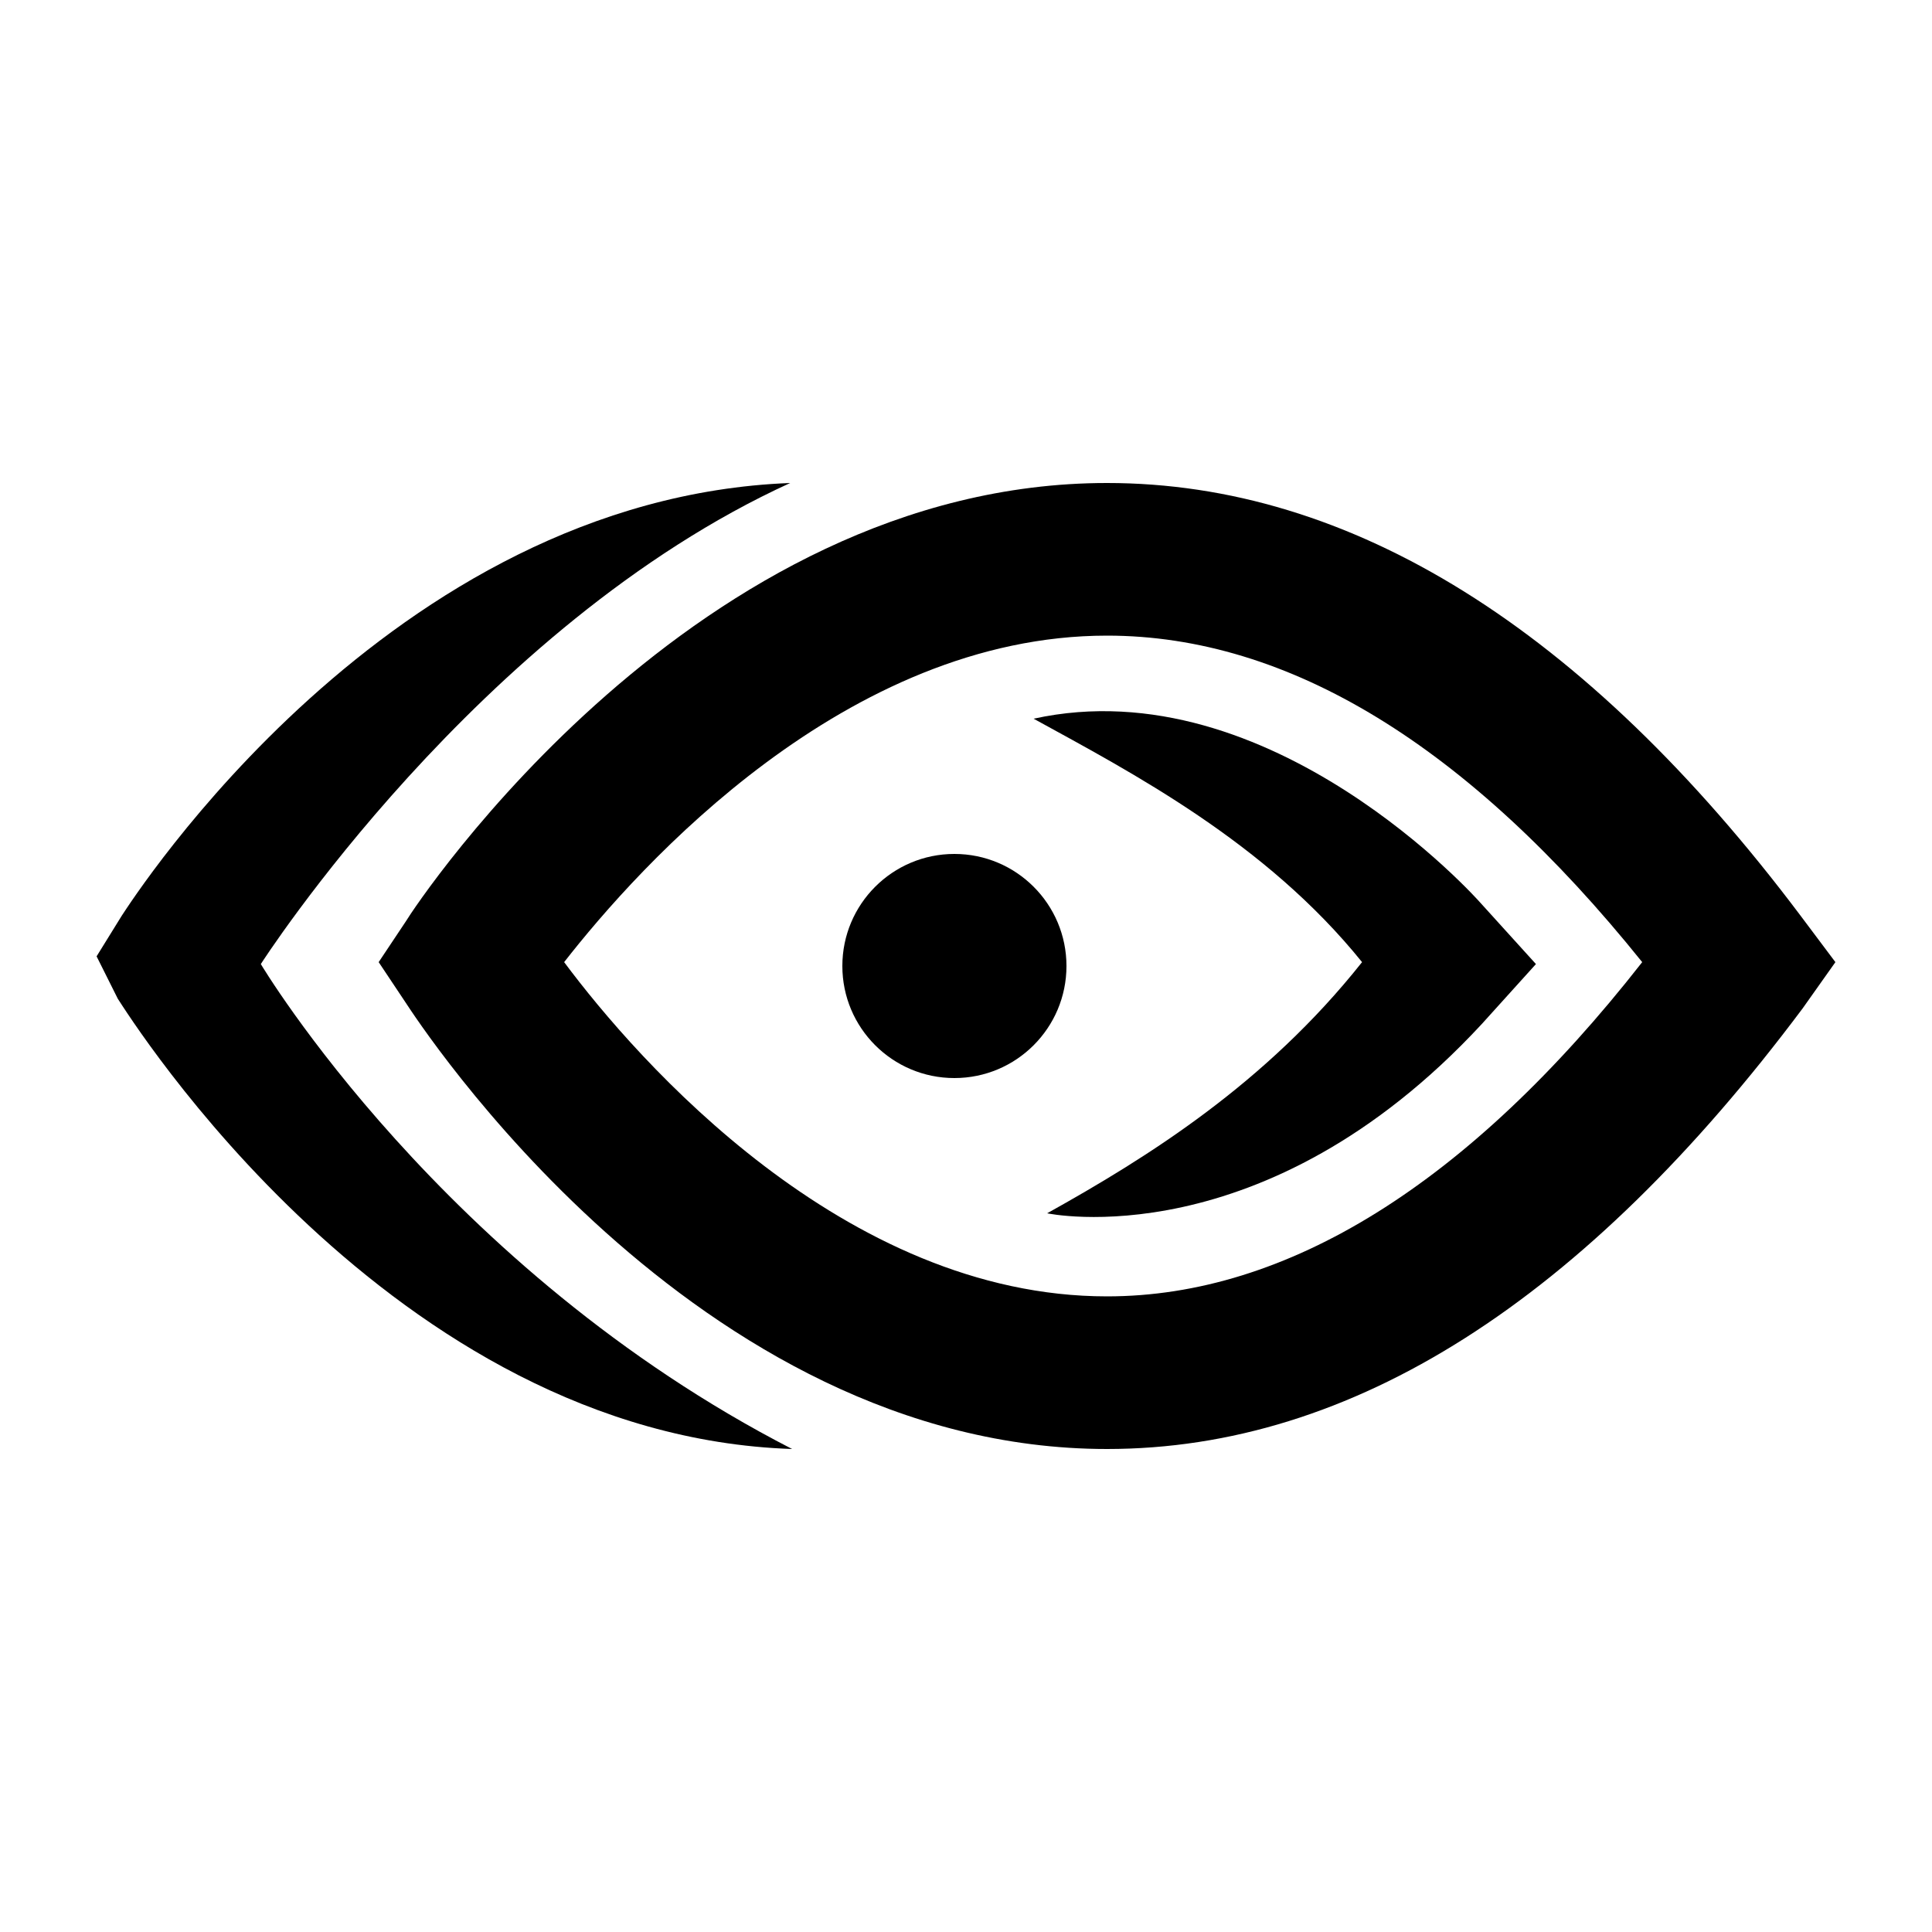 <!-- Generated by IcoMoon.io -->
<svg version="1.1" xmlns="http://www.w3.org/2000/svg" width="32" height="32" viewBox="0 0 32 32">
<title>thousandeyes</title>
<path d="M17.344 20.096c1.664-0.928 3.616-2.144 5.216-4.16-1.6-1.984-3.808-3.136-5.44-4.032 3.936-0.864 7.392 3.040 7.392 3.040l0.928 1.024-0.896 0.992c-3.616 3.904-7.2 3.136-7.2 3.136z"></path>
<path d="M17.664 16c0 1.025-0.831 1.856-1.856 1.856s-1.856-0.831-1.856-1.856c0-1.025 0.831-1.856 1.856-1.856s1.856 0.831 1.856 1.856z"></path>
<path d="M18.336 24c-6.848 0-11.424-7.104-11.616-7.392l-0.448-0.672 0.448-0.672c0.192-0.32 4.8-7.264 11.616-7.264 4.032 0 7.904 2.4 11.488 7.168l0.576 0.768-0.544 0.768c-3.616 4.832-7.456 7.296-11.52 7.296zM9.344 15.936c1.216 1.632 4.64 5.536 8.992 5.536 2.976 0 5.984-1.856 8.864-5.536-2.88-3.584-5.856-5.408-8.864-5.408-4.32 0-7.744 3.808-8.992 5.408z"></path>
<path d="M13.12 24c-6.656-0.224-10.976-7.168-11.168-7.456l-0.352-0.704 0.416-0.672c0.192-0.288 4.416-6.912 11.072-7.168-5.184 2.368-8.768 7.968-8.768 7.968s3.008 5.056 8.8 8.032z"></path>
</svg>
